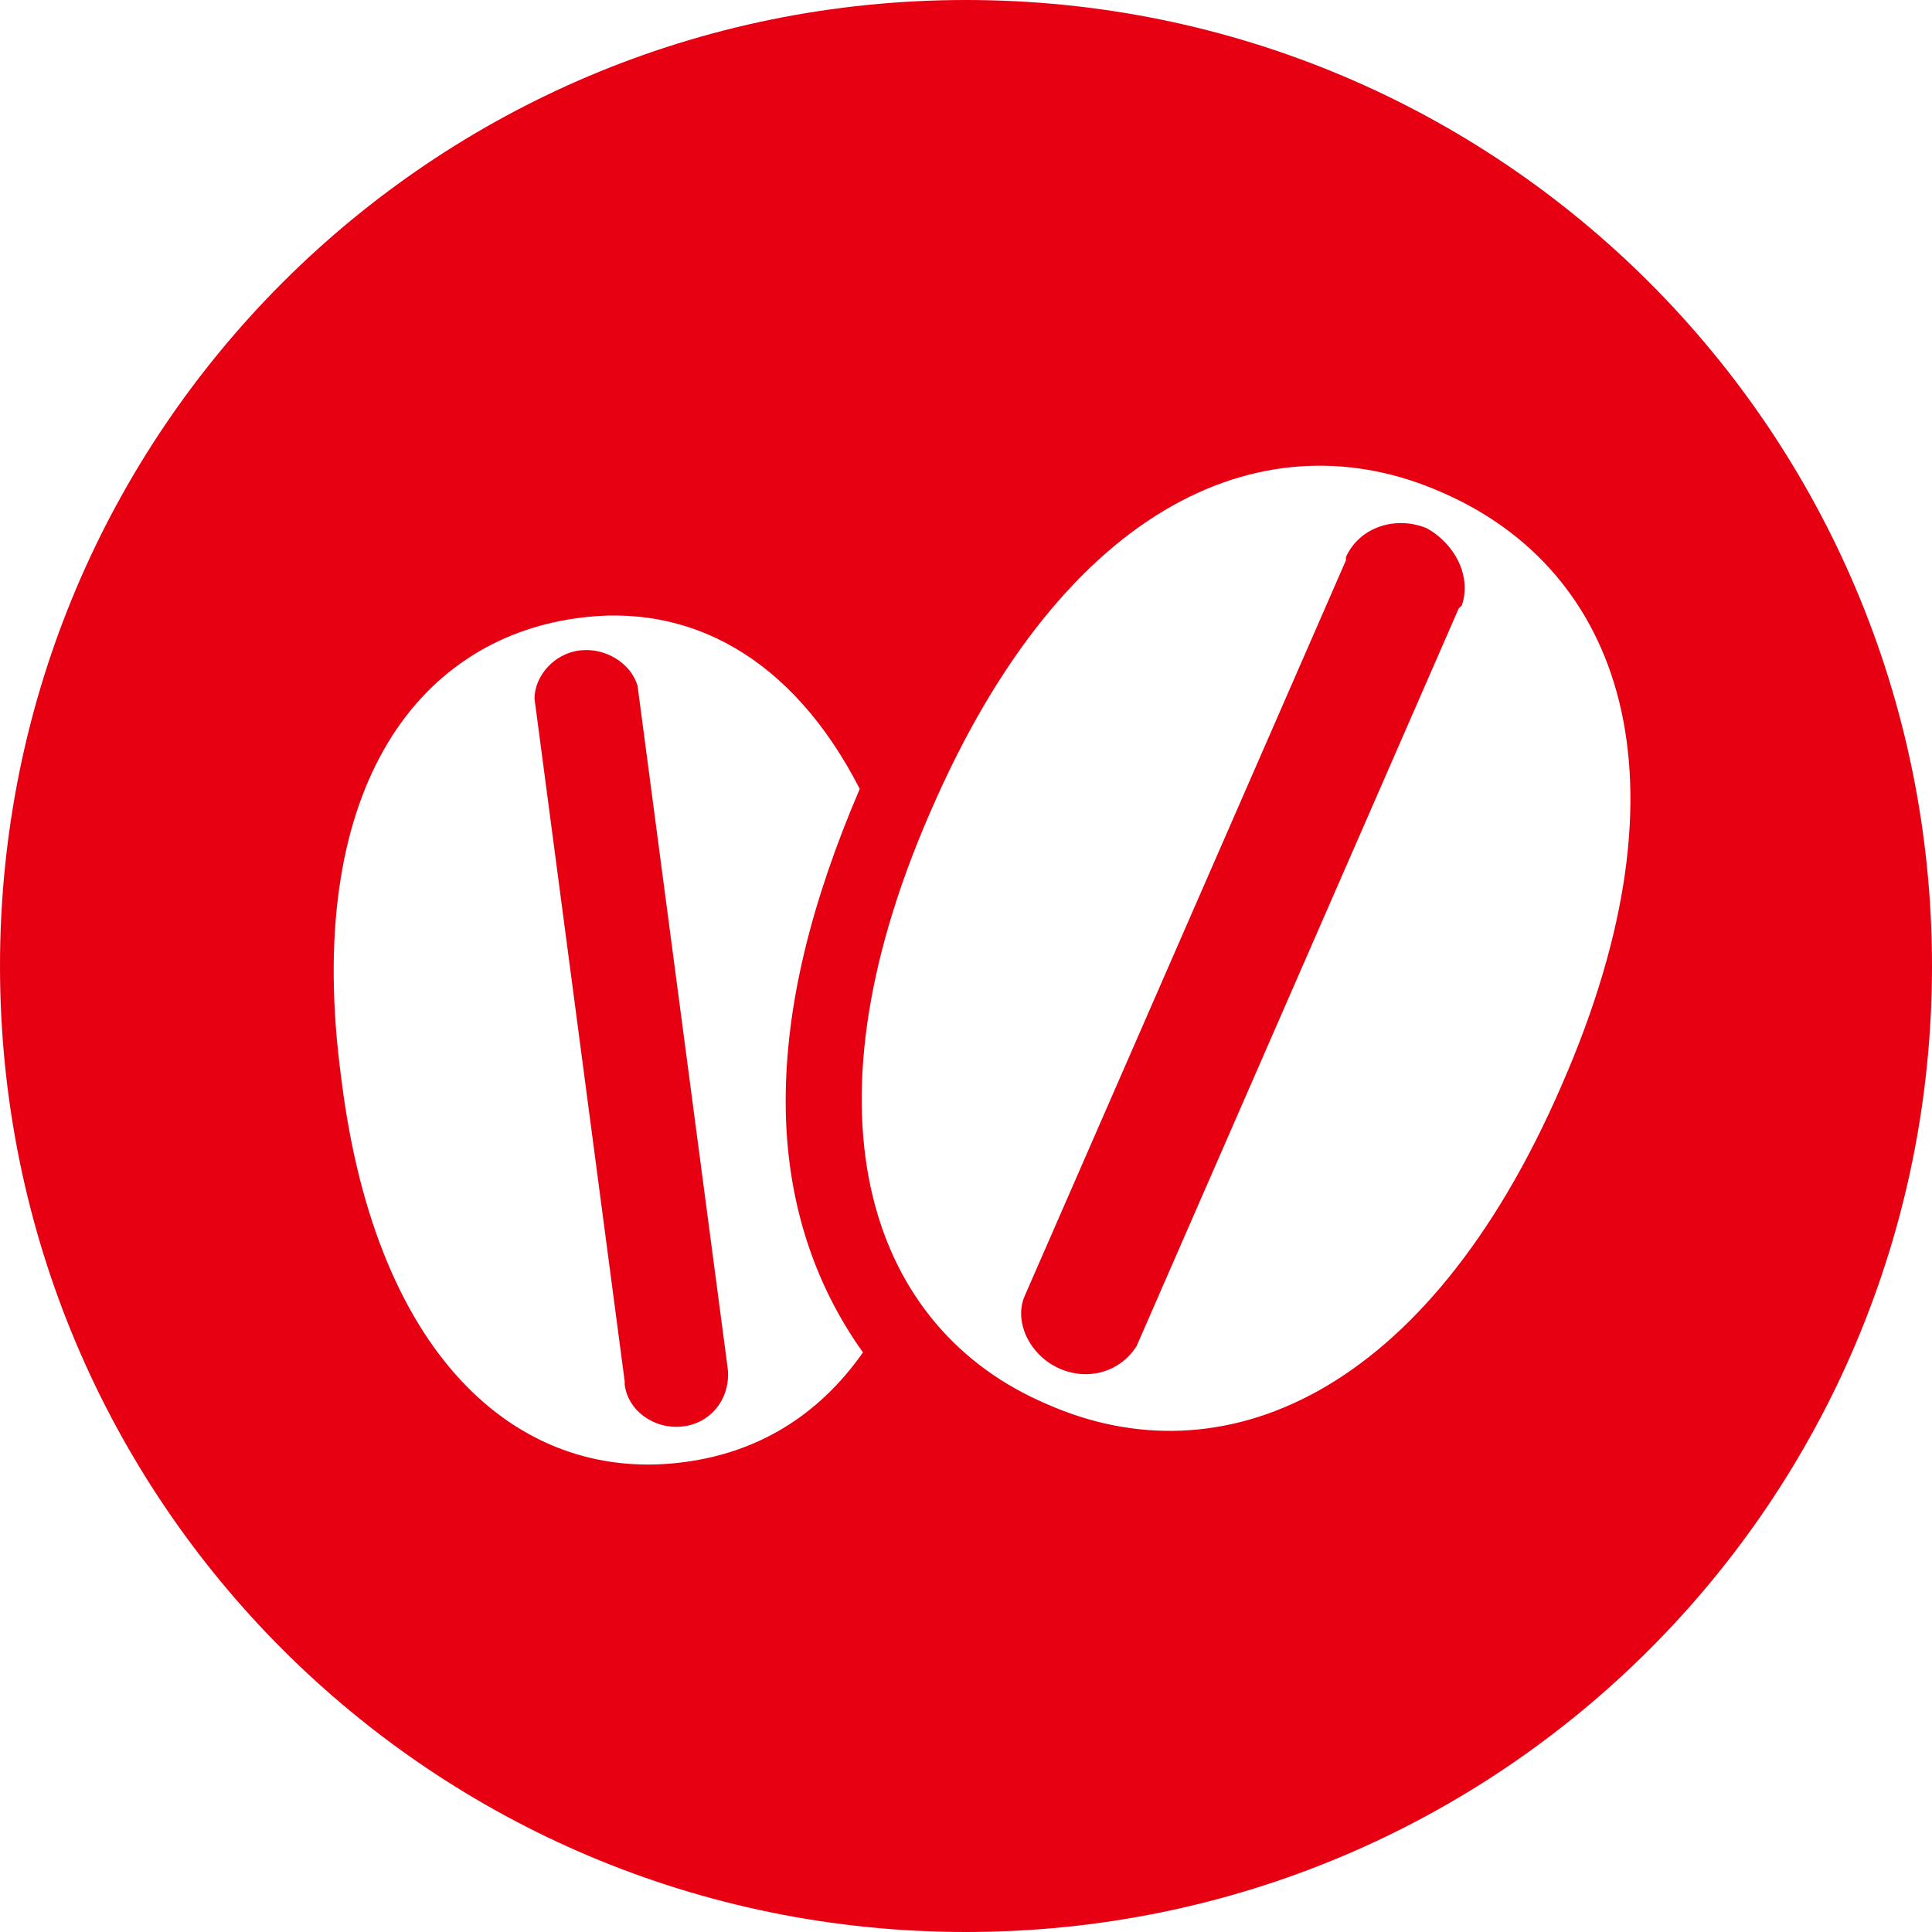 <?xml version="1.0" encoding="utf-8"?>
<!-- Generator: Adobe Illustrator 22.0.0, SVG Export Plug-In . SVG Version: 6.00 Build 0)  -->
<svg version="1.1" id="レイヤー_1" xmlns="http://www.w3.org/2000/svg" xmlns:xlink="http://www.w3.org/1999/xlink" x="0px"
	 y="0px" viewBox="0 0 60 60" style="enable-background:new 0 0 60 60;" xml:space="preserve">
<style type="text/css">
	.st0{fill:#E60012;}
</style>
<g>
	<g>
		<path class="st0" d="M44.3,16.4c-1-0.4-2.1,0-2.5,0.9l0,0.1l0,0l-10,22.9l0,0c-0.3,0.8,0.2,1.8,1.1,2.2c0.9,0.4,1.9,0.1,2.4-0.7
			l0,0l10-22.9l0,0l0.1-0.1C45.7,17.9,45.2,16.9,44.3,16.4z M22.6,42.5L22.6,42.5l-2.8-21.2l0,0c-0.2-0.7-1-1.2-1.8-1.1
			c-0.8,0.1-1.4,0.8-1.4,1.5l0,0l2.8,21.2l0,0l0,0.1c0.1,0.8,0.9,1.4,1.8,1.3C22.1,44.2,22.7,43.4,22.6,42.5L22.6,42.5z M30,0
			C13.4,0,0,13.4,0,30c0,16.6,13.4,30,30,30c16.6,0,30-13.4,30-30C60,13.4,46.6,0,30,0z M21.3,45.4c-5,0.7-9.6-3-10.7-11.9
			c-1.2-8.9,2.3-13.6,7.3-14.3c3.5-0.5,6.7,1.2,8.8,5.3c-1.5,3.5-2.3,6.7-2.3,9.7c0,3.1,0.9,5.7,2.4,7.8
			C25.4,44,23.5,45.1,21.3,45.4z M48.5,33.7c-4.2,9.7-10.6,12.3-16,9.9c-5.4-2.3-7.8-8.8-3.6-18.4c4.2-9.7,10.5-12.3,15.9-9.9
			C50.3,17.7,52.7,24.1,48.5,33.7z"/>
	</g>
</g>
</svg>

